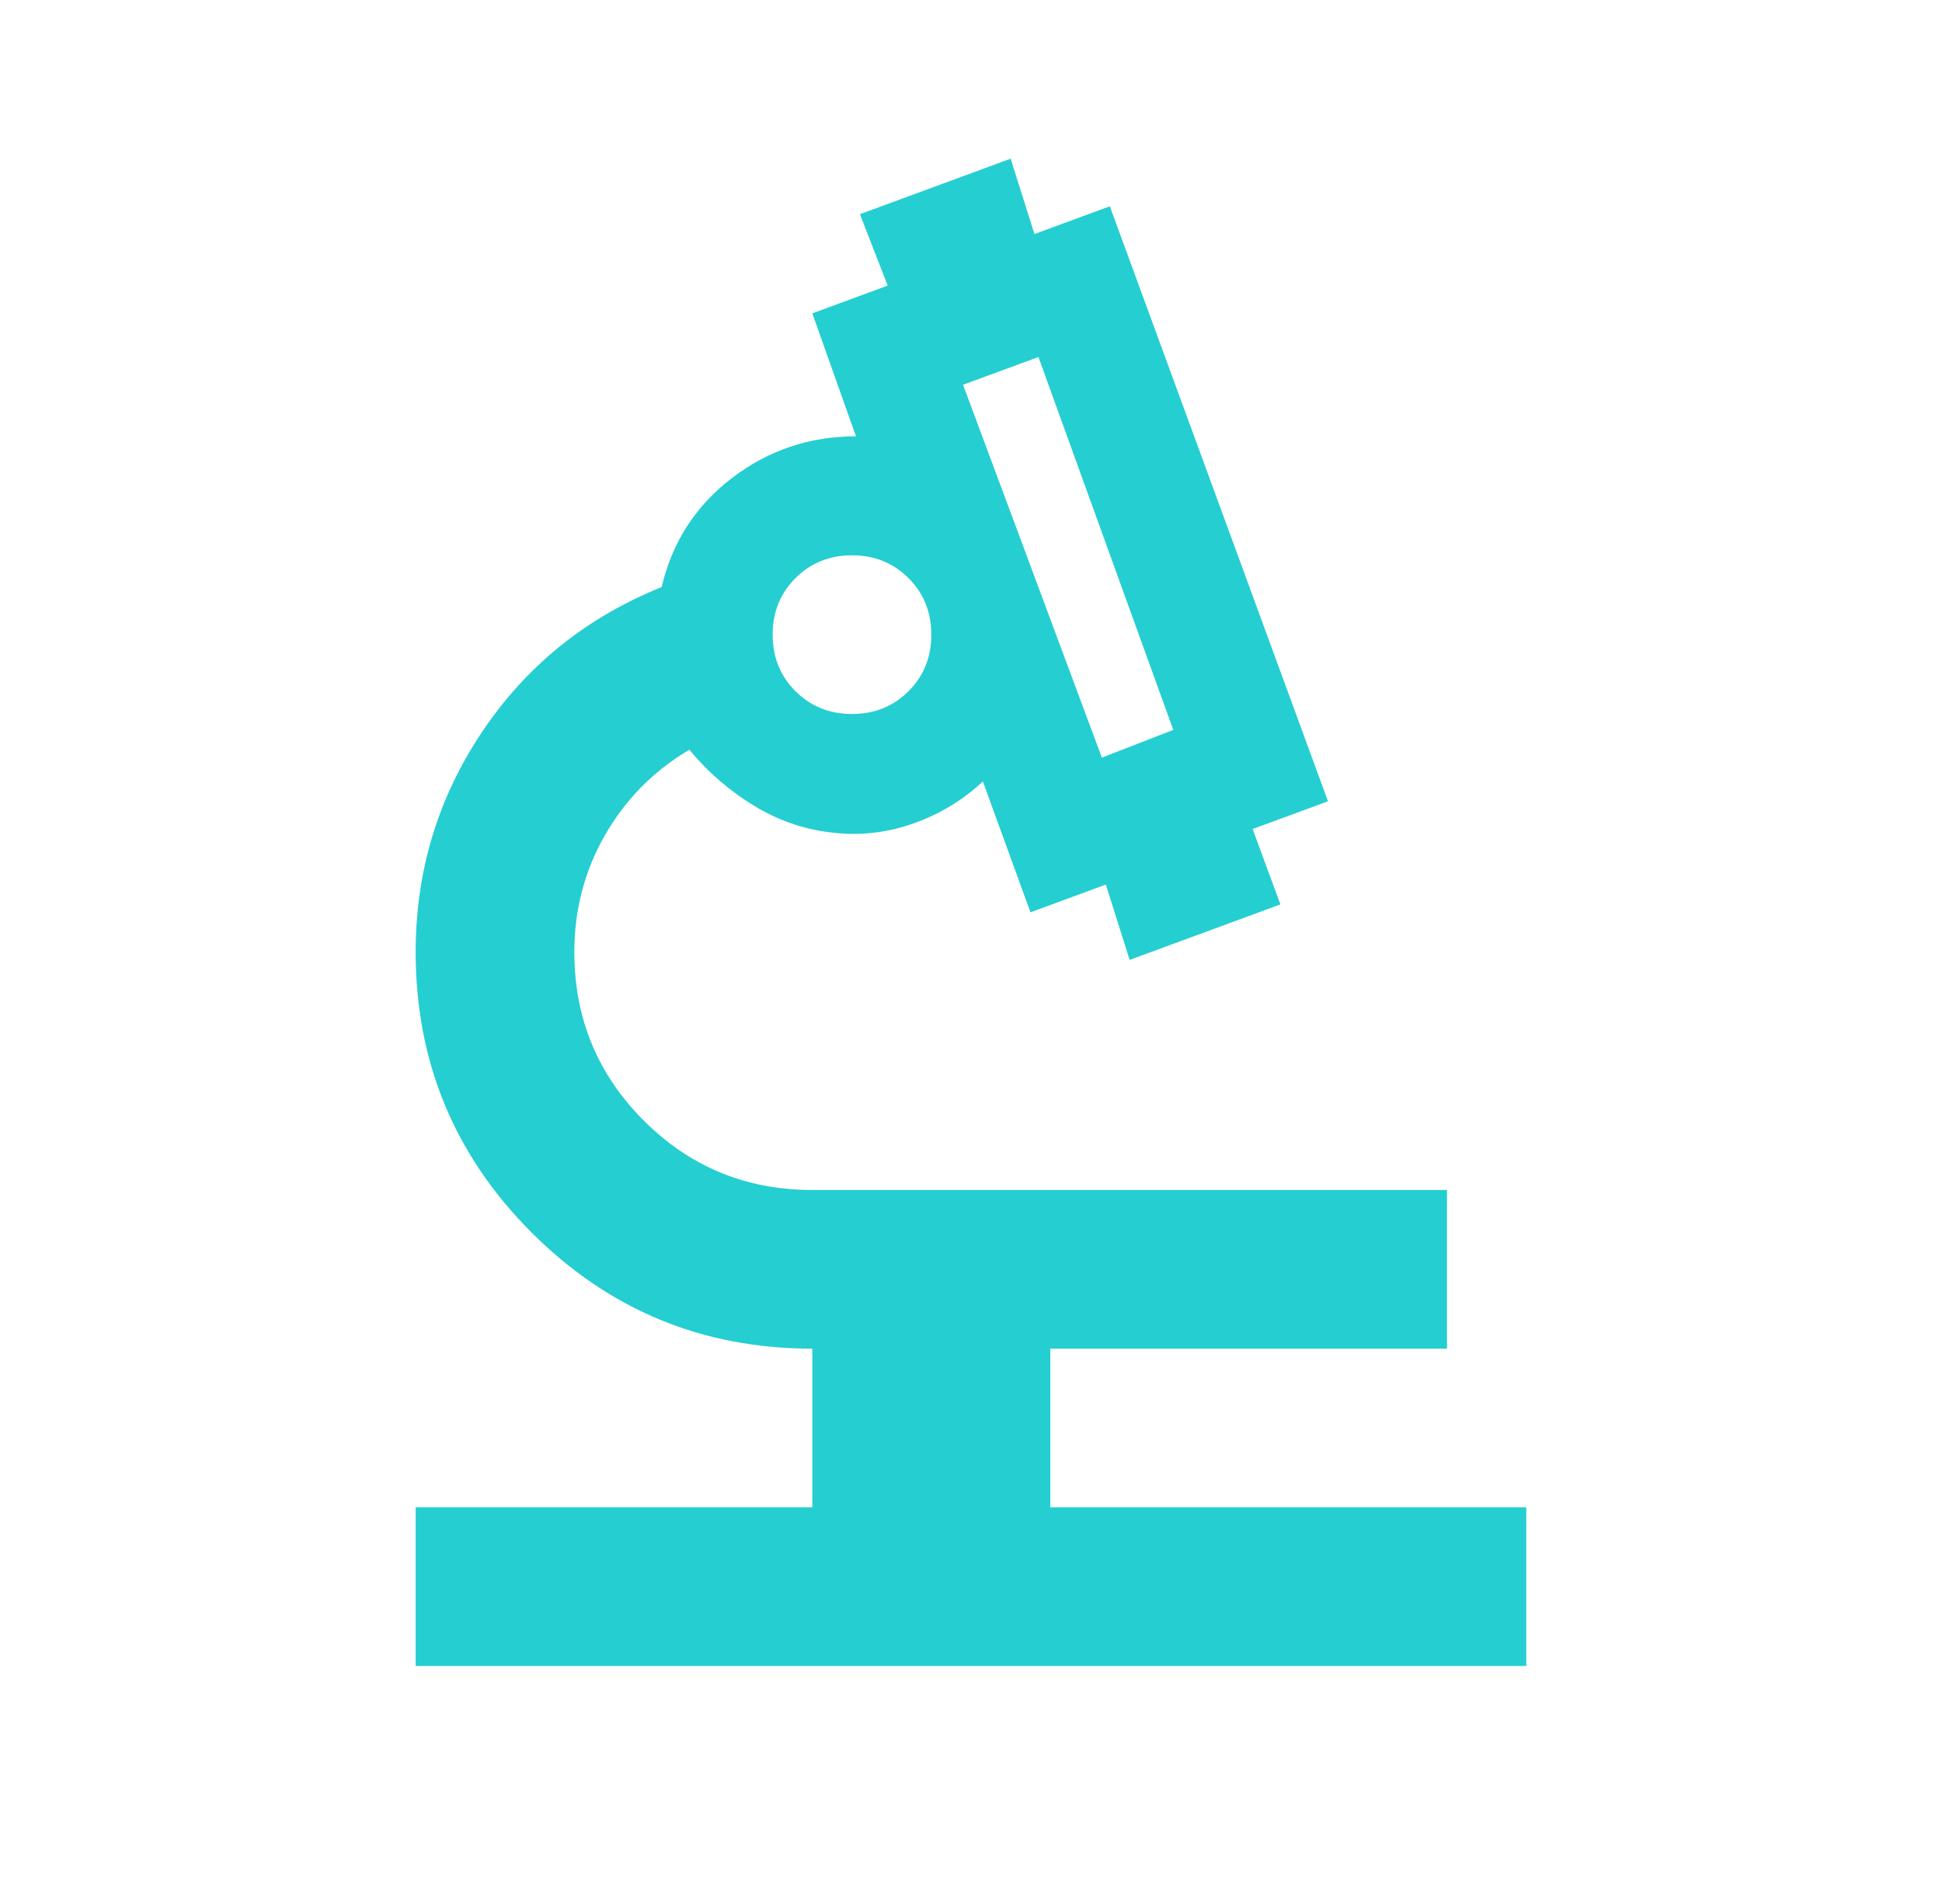 <svg width="51" height="50" viewBox="0 0 51 50" fill="none" xmlns="http://www.w3.org/2000/svg">
<mask id="mask0_848_8178" style="mask-type:alpha" maskUnits="userSpaceOnUse" x="0" y="0" width="51" height="50">
<rect x="0.5" width="50" height="50" fill="#D9D9D9"/>
</mask>
<g mask="url(#mask0_848_8178)">
<path d="M10.916 43.75V39.583H21.333V35.417C18.451 35.417 15.995 34.401 13.963 32.37C11.932 30.338 10.916 27.882 10.916 25C10.916 22.882 11.498 20.955 12.661 19.219C13.825 17.483 15.396 16.215 17.375 15.417C17.653 14.236 18.269 13.281 19.224 12.552C20.179 11.823 21.264 11.458 22.479 11.458L21.333 8.229L23.312 7.5L22.583 5.625L26.541 4.167L27.166 6.146L29.146 5.417L34.875 21.042L32.896 21.771L33.625 23.75L29.666 25.208L29.041 23.229L27.062 23.958L25.812 20.521C25.291 21.007 24.692 21.372 24.015 21.615C23.338 21.858 22.653 21.944 21.958 21.875C21.194 21.806 20.483 21.571 19.823 21.172C19.163 20.773 18.59 20.278 18.104 19.688C17.166 20.243 16.429 20.99 15.89 21.927C15.352 22.865 15.083 23.889 15.083 25C15.083 26.736 15.691 28.212 16.906 29.427C18.121 30.642 19.597 31.25 21.333 31.25H38V35.417H27.583V39.583H40.083V43.75H10.916ZM28.937 19.896L30.812 19.167L27.271 9.375L25.291 10.104L28.937 19.896ZM22.375 18.75C22.965 18.75 23.46 18.55 23.859 18.151C24.259 17.752 24.458 17.257 24.458 16.667C24.458 16.076 24.259 15.582 23.859 15.182C23.46 14.783 22.965 14.583 22.375 14.583C21.785 14.583 21.29 14.783 20.89 15.182C20.491 15.582 20.291 16.076 20.291 16.667C20.291 17.257 20.491 17.752 20.89 18.151C21.29 18.55 21.785 18.75 22.375 18.75Z" fill="#25CED1"/>
</g>
</svg>